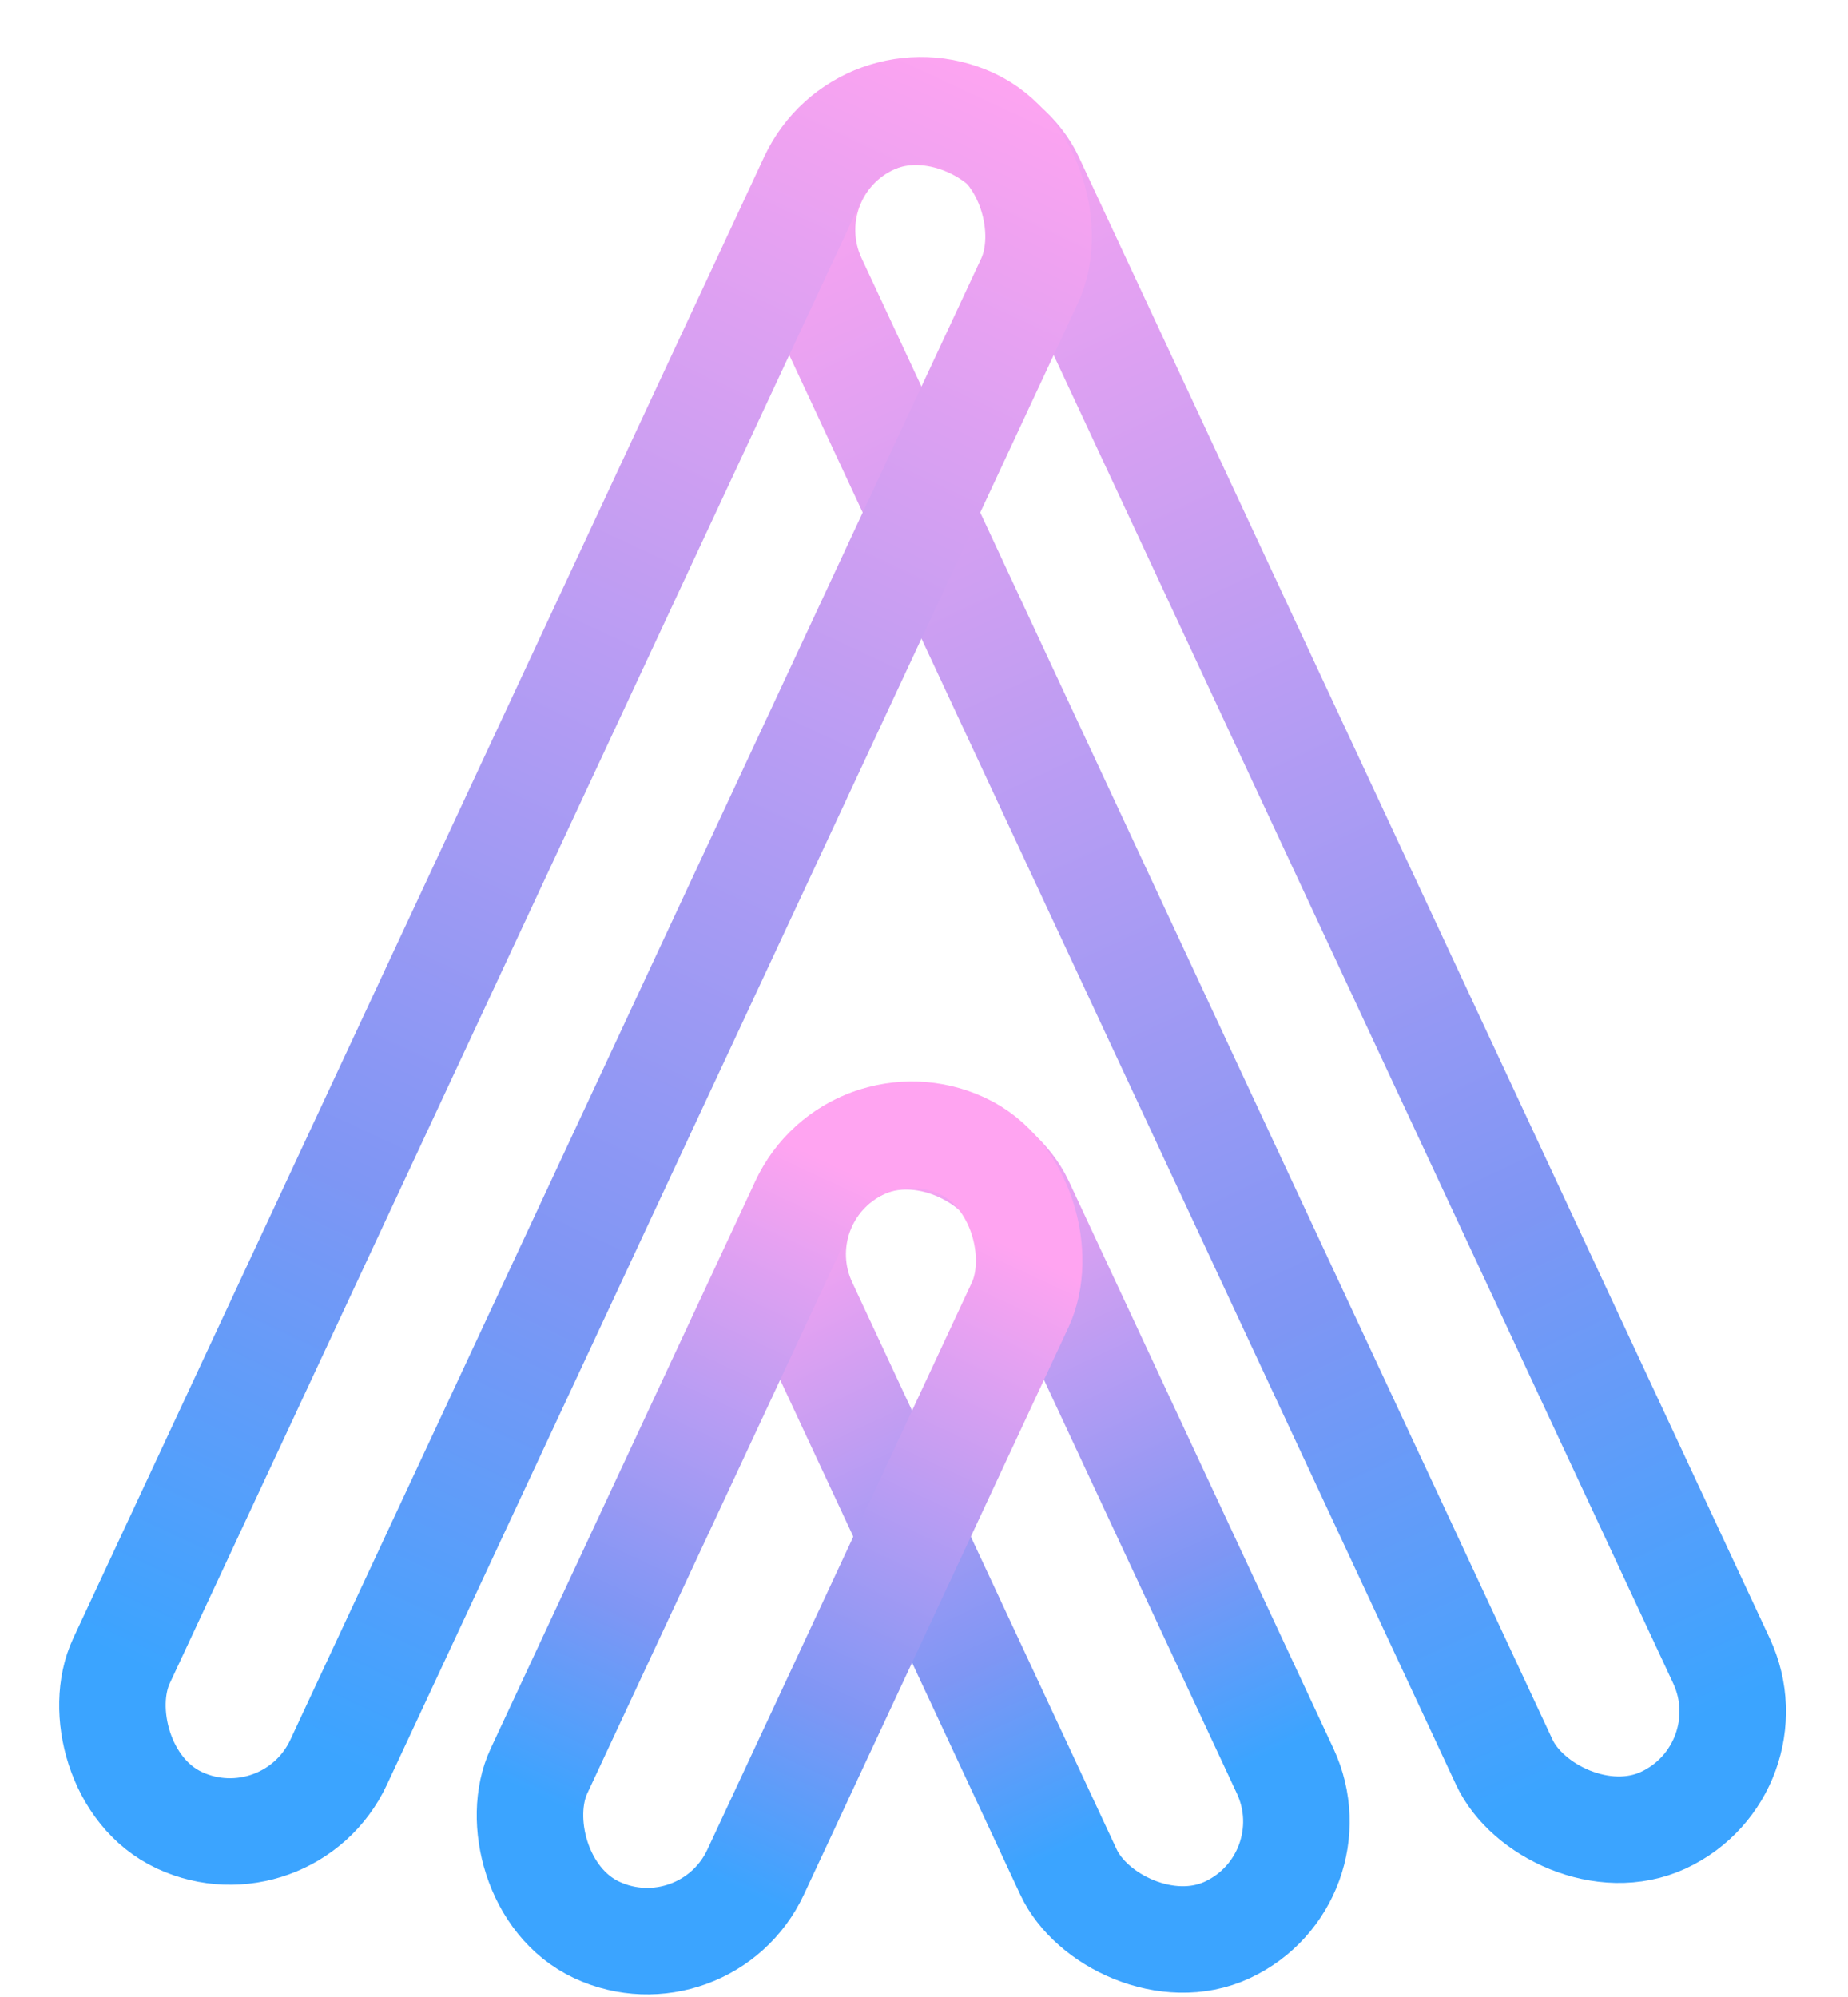 <svg width="347" height="375" viewBox="0 0 347 375" fill="none" xmlns="http://www.w3.org/2000/svg">
<rect x="143.205" y="32.307" width="45" height="352" rx="22.5" transform="rotate(-25 143.205 32.307)" stroke="url(#paint0_linear_278_8)" stroke-width="20"/>
<rect x="162.051" y="13.312" width="45" height="352" rx="22.5" transform="rotate(25 162.051 13.312)" stroke="url(#paint1_linear_278_8)" stroke-width="20"/>
<rect x="141.462" y="224.683" width="44.892" height="162.458" rx="22.446" transform="rotate(-25 141.462 224.683)" stroke="url(#paint2_linear_278_8)" stroke-width="20"/>
<rect x="160.368" y="205.719" width="44.892" height="162.458" rx="22.446" transform="rotate(25 160.368 205.719)" stroke="url(#paint3_linear_278_8)" stroke-width="20"/>
<defs>
<linearGradient id="paint0_linear_278_8" x1="162.416" y1="27.47" x2="162.416" y2="399.47" gradientUnits="userSpaceOnUse">
<stop stop-color="#FFA4F1"/>
<stop offset="0.65" stop-color="#7F96F4"/>
<stop offset="0.92" stop-color="#3BA4FF"/>
</linearGradient>
<linearGradient id="paint1_linear_278_8" x1="189.714" y1="0.022" x2="189.714" y2="372.022" gradientUnits="userSpaceOnUse">
<stop stop-color="#FFA4F1"/>
<stop offset="0.65" stop-color="#7F96F4"/>
<stop offset="0.92" stop-color="#3BA4FF"/>
</linearGradient>
<linearGradient id="paint2_linear_278_8" x1="167.197" y1="229.52" x2="167.197" y2="371.978" gradientUnits="userSpaceOnUse">
<stop stop-color="#FFA4F1"/>
<stop offset="0.65" stop-color="#7F96F4"/>
<stop offset="0.92" stop-color="#3BA4FF"/>
</linearGradient>
<linearGradient id="paint3_linear_278_8" x1="177.651" y1="219.009" x2="177.651" y2="361.467" gradientUnits="userSpaceOnUse">
<stop stop-color="#FFA4F1"/>
<stop offset="0.65" stop-color="#7F96F4"/>
<stop offset="0.92" stop-color="#3BA4FF"/>
</linearGradient>
</defs>
</svg>
